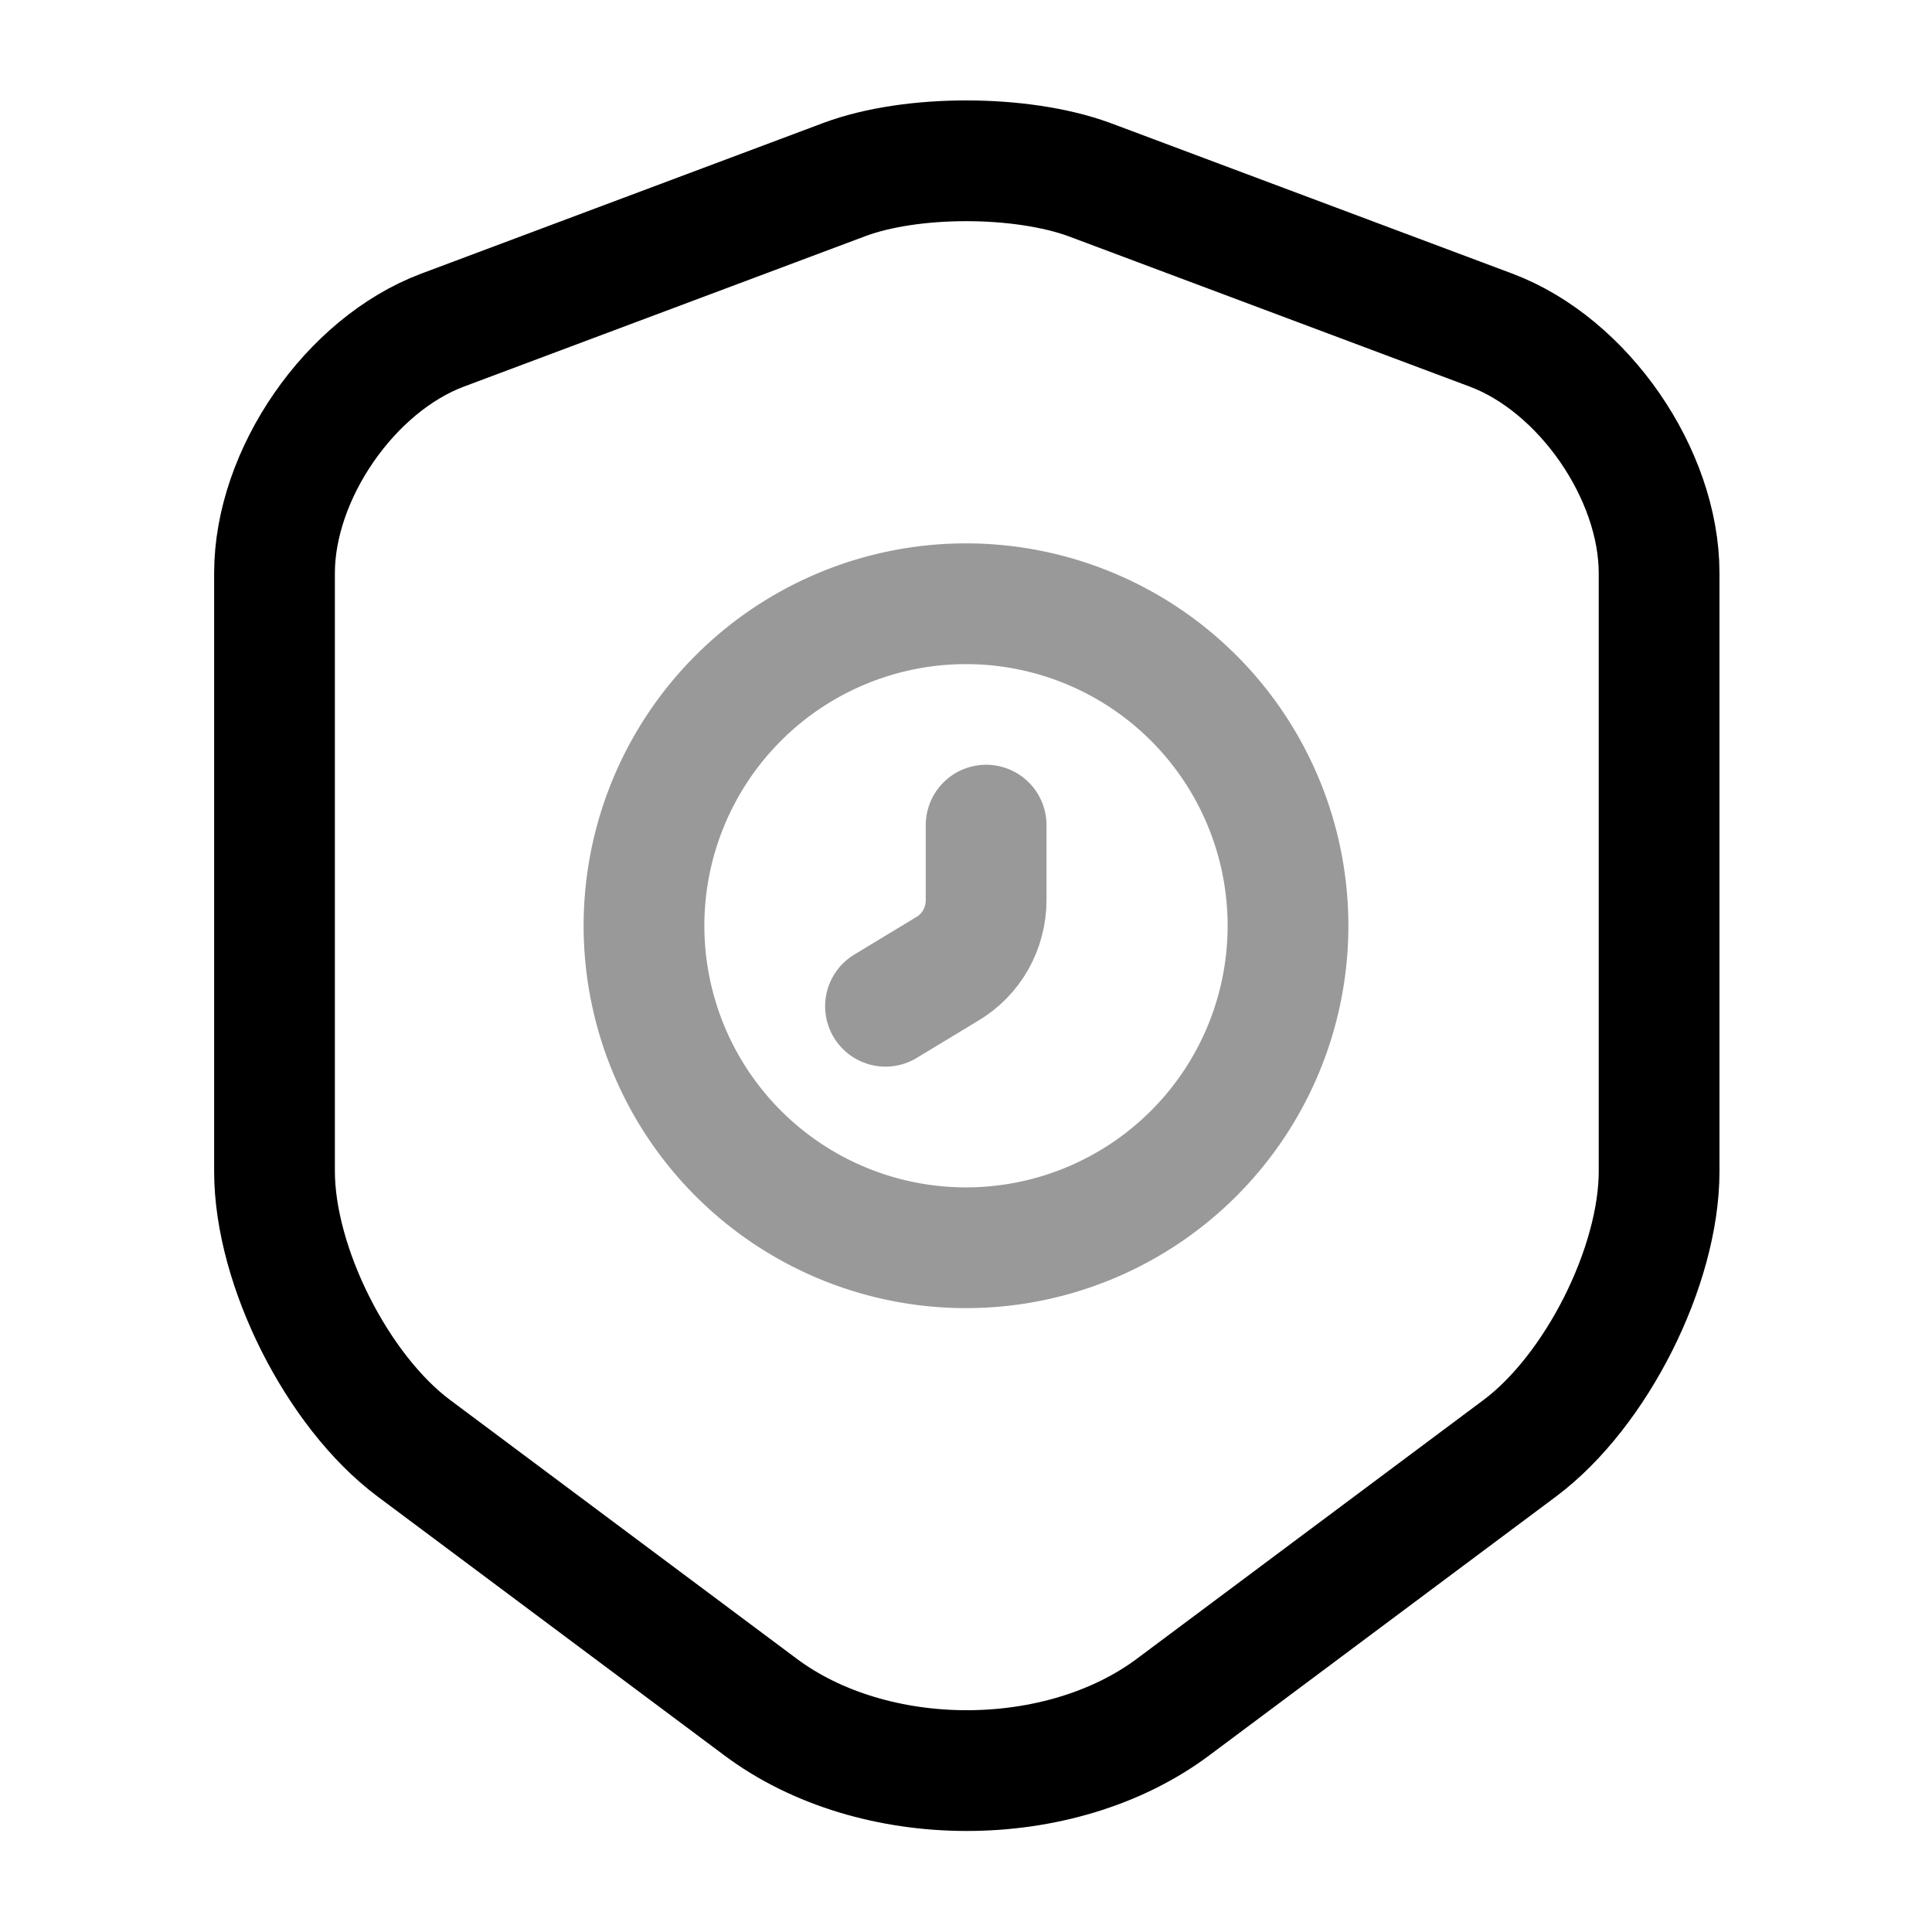 <svg width="24" height="24" fill="none" xmlns="http://www.w3.org/2000/svg" viewBox="0 0 24 24"><path d="M10.49 2.23L5.5 4.1c-1.15.43-2.09 1.79-2.09 3.02v7.43c0 1.18.78 2.73 1.73 3.44l4.3 3.21c1.41 1.06 3.73 1.06 5.14 0l4.3-3.21c.95-.71 1.73-2.26 1.73-3.44V7.12c0-1.23-.94-2.59-2.09-3.02l-4.99-1.87c-.85-.31-2.21-.31-3.04 0z" stroke="currentColor" stroke-width="1.5" stroke-linecap="round" stroke-linejoin="round"/><path opacity=".4" d="M12 15.5a4 4 0 100-8 4 4 0 000 8z" stroke="currentColor" stroke-width="1.5" stroke-miterlimit="10" stroke-linecap="round" stroke-linejoin="round"/><path opacity=".4" d="M12.25 10.25v.93c0 .35-.18.68-.49.86l-.76.46" stroke="currentColor" stroke-width="1.5" stroke-miterlimit="10" stroke-linecap="round" stroke-linejoin="round"/></svg>